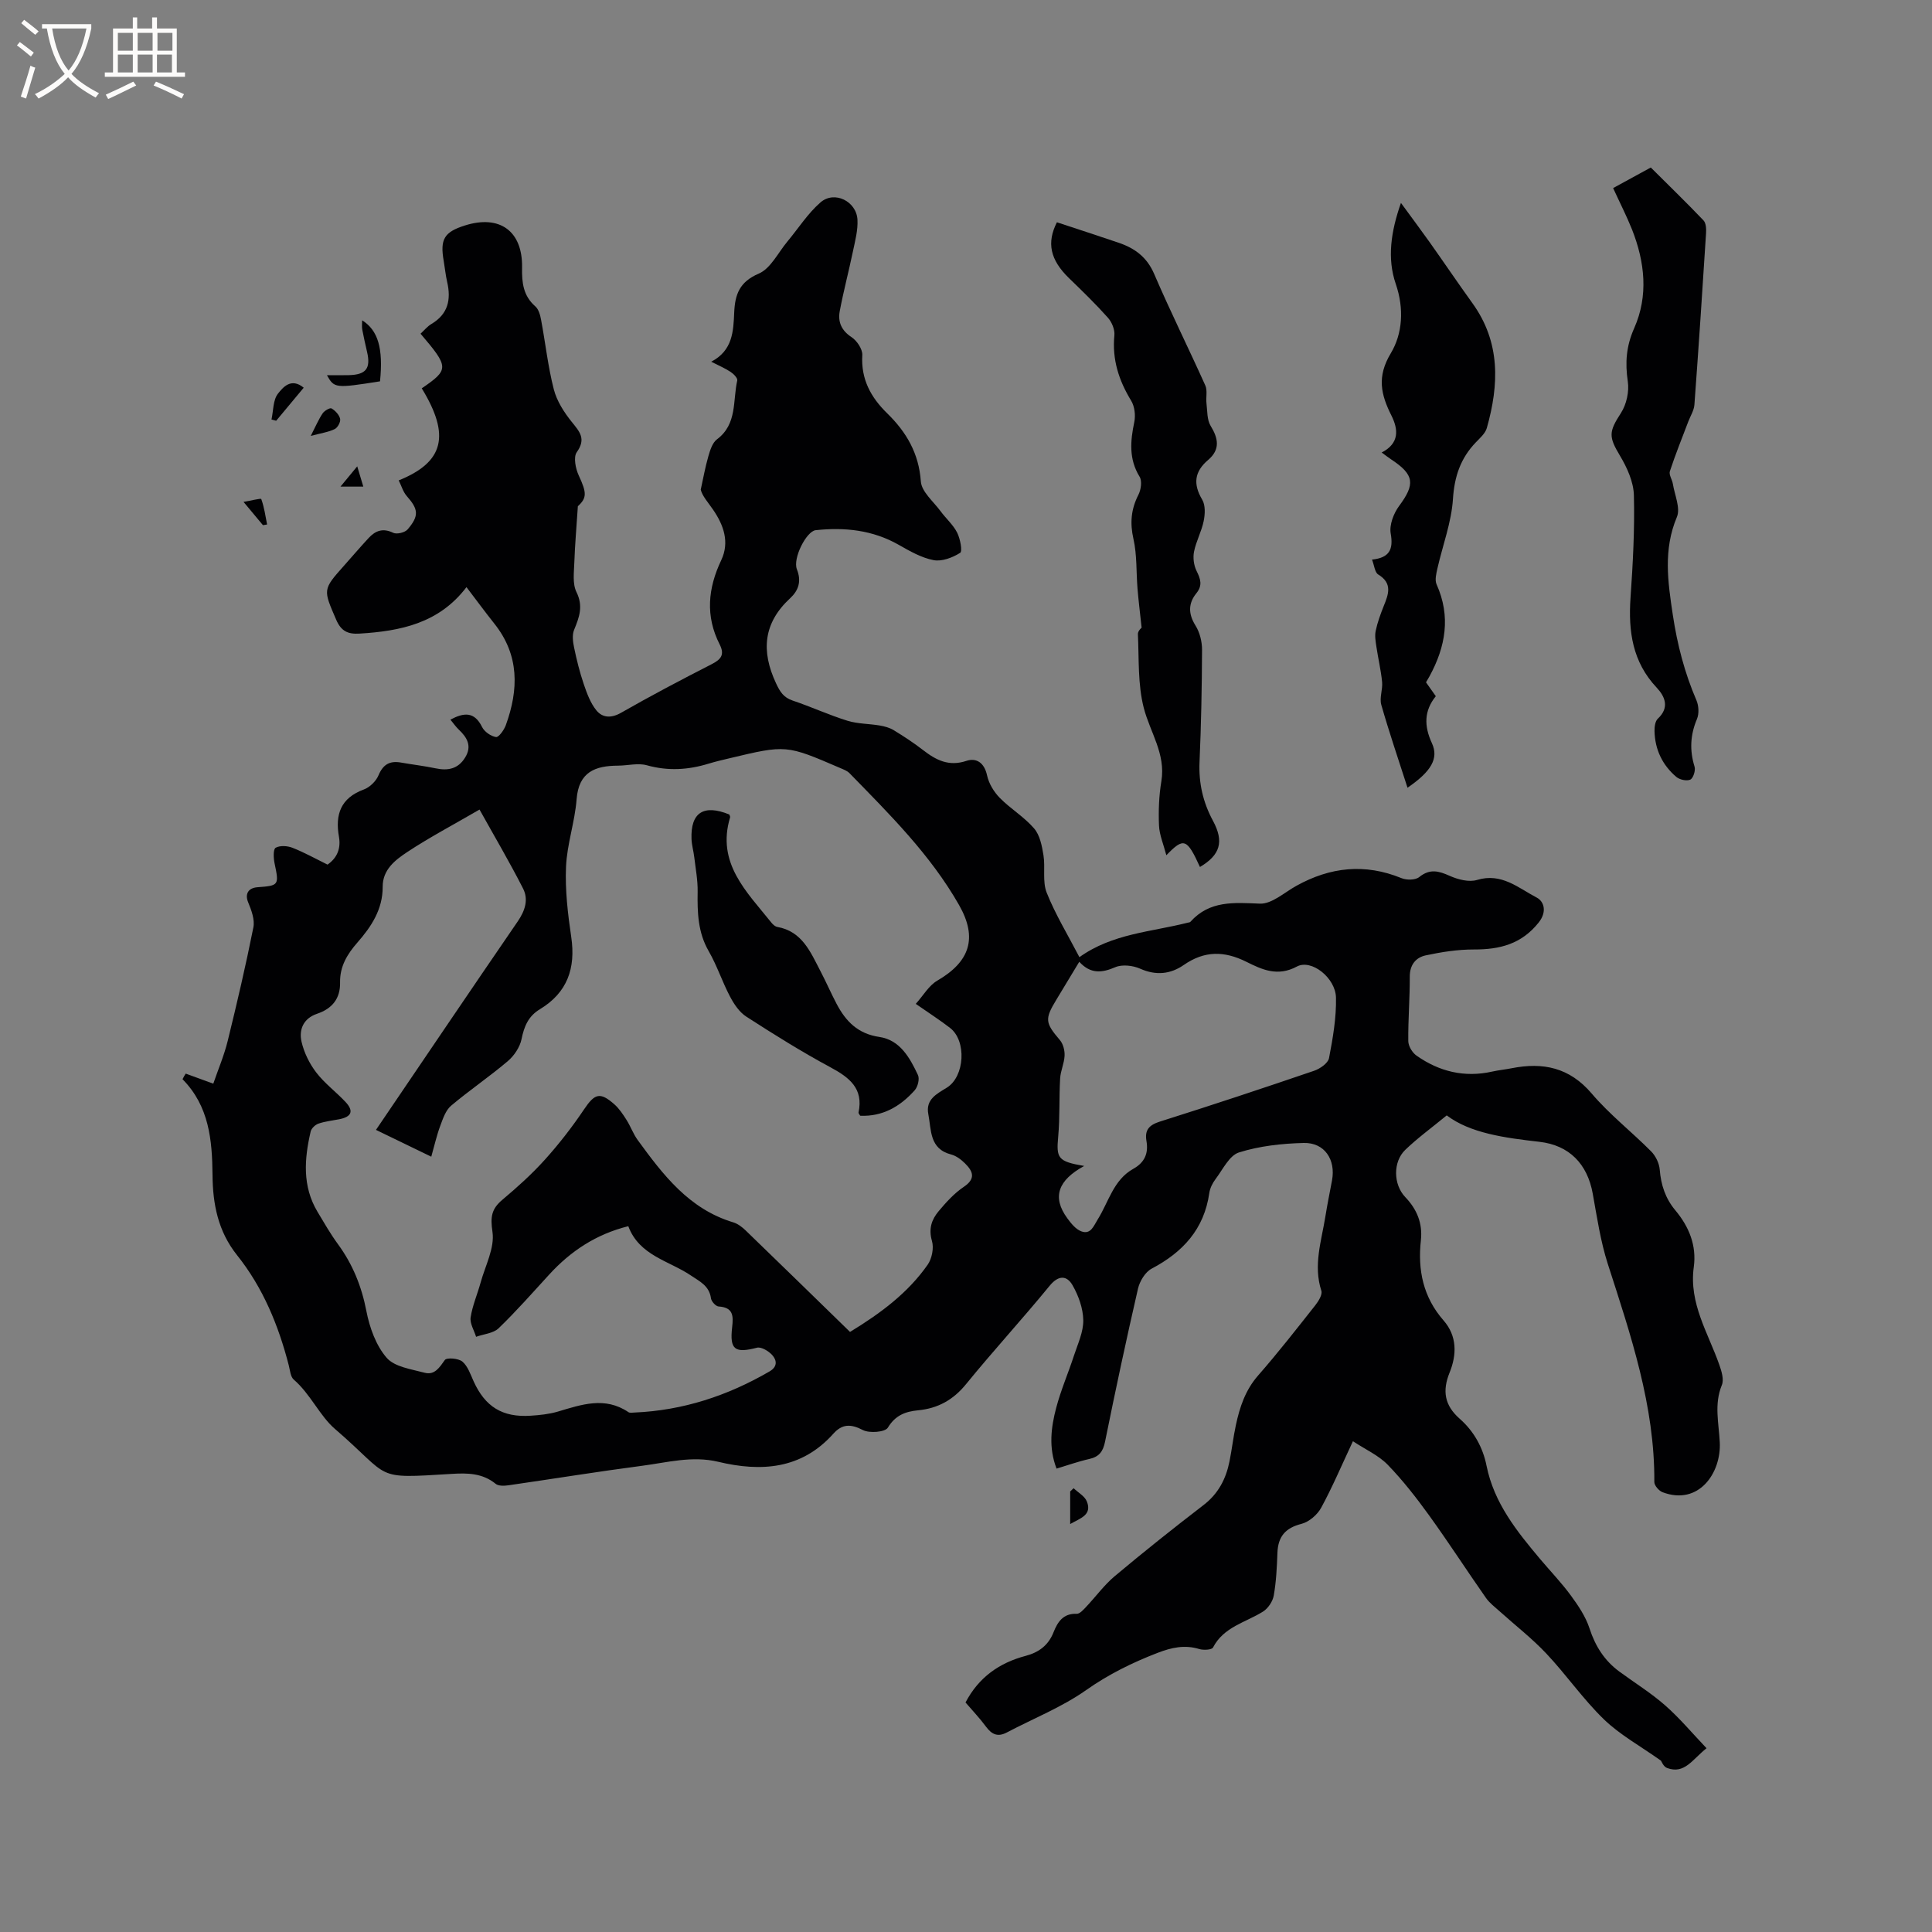 <svg enable-background="new 0 0 400 400" viewBox="0 0 400 400" xmlns="http://www.w3.org/2000/svg"><rect x="0" y="0" width="400" height="400" fill="#808080" stroke="none"/><g fill="#010103"><path d="m38.45 222.28c1.74.63 3.48 1.26 5.71 2.08.99-2.9 2.23-5.8 2.98-8.83 1.92-7.81 3.75-15.65 5.32-23.53.32-1.6-.41-3.56-1.08-5.18-.69-1.67-.06-2.98 1.94-3.13 4.45-.32 4.48-.43 3.52-4.98-.22-1.06-.3-2.89.23-3.19.9-.51 2.45-.41 3.5.01 2.46.97 4.78 2.27 7.24 3.48 2.03-1.41 2.78-3.38 2.37-5.75-.83-4.65.37-8.06 5.18-9.82 1.22-.45 2.51-1.73 3.01-2.93.95-2.27 2.35-3.04 4.65-2.63 2.4.42 4.82.7 7.2 1.2 2.53.53 4.61.12 6.06-2.21 1.49-2.38.46-4.16-1.3-5.82-.6-.57-1.08-1.27-1.73-2.06 2.81-1.48 4.96-1.71 6.56 1.53.48.98 1.82 1.91 2.89 2.08.55.08 1.66-1.46 2.02-2.45 2.68-7.37 2.83-14.5-2.36-21.02-1.9-2.39-3.71-4.85-5.78-7.57-5.71 7.51-13.67 9.1-22.12 9.62-2.41.15-3.82-.47-4.86-2.88-2.69-6.25-2.83-6.19 1.64-11.2 1.69-1.9 3.35-3.84 5.07-5.7 1.42-1.54 2.97-2.12 5.1-1.09.74.36 2.42-.05 2.98-.7 2.43-2.83 2.22-4.19-.16-6.89-.78-.88-1.12-2.15-1.68-3.26 9.41-3.8 10.71-9.35 4.77-19.06 5.68-3.89 5.68-4.35-.25-11.31.74-.68 1.4-1.51 2.26-2.02 3.45-2.05 4.09-5.05 3.25-8.69-.33-1.44-.47-2.93-.72-4.39-.78-4.46.11-5.96 4.4-7.31 7.21-2.28 11.97 1.16 11.83 8.74-.06 3.09.23 5.81 2.74 8.01.7.61 1.02 1.82 1.2 2.81.9 4.79 1.42 9.67 2.63 14.37.62 2.41 2.11 4.74 3.7 6.72 1.64 2.04 3.04 3.5 1.06 6.28-.74 1.03-.25 3.44.42 4.87 1.66 3.56 1.67 4.62-.2 6.33-.29 4.46-.61 8.03-.73 11.6-.07 2.07-.41 4.45.44 6.17 1.45 2.93.58 5.22-.49 7.83-.43 1.05-.25 2.48 0 3.66.53 2.55 1.16 5.1 2 7.57.65 1.9 1.38 3.92 2.62 5.44 1.25 1.53 3.04 1.67 5.09.5 6.16-3.52 12.44-6.83 18.76-10.06 1.97-1.01 2.75-1.97 1.66-4.12-2.97-5.84-2.43-11.6.33-17.41 1.77-3.74.51-7.26-1.68-10.46-1.01-1.48-2.23-2.81-2.56-4.15.51-2.31.92-4.65 1.58-6.92.36-1.26.84-2.8 1.79-3.51 4.22-3.16 3.24-7.99 4.19-12.18.11-.47-.75-1.36-1.36-1.76-1.12-.75-2.39-1.28-4.03-2.12 4.45-2.31 4.59-6.3 4.76-10.19.16-3.72 1.08-6.34 5.08-8.05 2.47-1.06 4-4.33 5.92-6.63 2.28-2.73 4.23-5.83 6.88-8.13 2.87-2.48 7.45-.22 7.64 3.62.11 2.16-.49 4.38-.94 6.54-.86 4.13-1.95 8.22-2.73 12.37-.41 2.2.33 4 2.44 5.38 1.12.74 2.3 2.5 2.23 3.72-.3 4.99 1.76 8.74 5.16 12.06 3.96 3.87 6.55 8.26 6.96 14.09.15 2.14 2.59 4.14 4.07 6.15 1.11 1.51 2.6 2.8 3.44 4.44.64 1.26 1.14 3.88.63 4.2-1.57.99-3.78 1.84-5.5 1.51-2.51-.48-4.92-1.86-7.2-3.16-5.4-3.08-11.2-3.68-17.21-3.04-1.91.2-4.79 5.83-3.89 8.1 1 2.53.3 4.41-1.4 5.99-5.57 5.15-6.03 10.94-2.93 17.59.83 1.78 1.56 2.96 3.47 3.6 3.81 1.28 7.48 2.98 11.32 4.17 2.13.66 4.48.61 6.71.99.99.17 2.03.45 2.88.97 2.08 1.27 4.13 2.61 6.05 4.1 2.7 2.09 5.33 3.47 9 2.25 2.06-.69 3.71.39 4.27 3 .36 1.68 1.41 3.42 2.63 4.66 2.22 2.26 5.06 3.94 7.11 6.33 1.2 1.39 1.63 3.62 1.94 5.55.41 2.55-.25 5.43.66 7.73 1.78 4.49 4.34 8.67 6.78 13.37 6.87-4.91 14.86-5.21 22.38-7.13.21-.05.48-.06.6-.19 4-4.46 9.05-3.97 14.4-3.76 2.46.09 5.06-2.32 7.54-3.69 7.02-3.9 14.2-4.68 21.76-1.59 1.05.43 2.88.42 3.67-.22 2.2-1.78 4.03-1.28 6.33-.25 1.7.76 3.99 1.35 5.66.84 5.06-1.54 8.56 1.68 12.35 3.66 1.5.78 2.17 2.92.41 5.14-3.54 4.47-8.06 5.62-13.42 5.6-3.33-.01-6.71.52-9.98 1.22-2.04.44-3.31 1.94-3.3 4.41.02 4.45-.36 8.89-.31 13.34.01 1.03.83 2.39 1.7 3 4.71 3.32 9.94 4.59 15.67 3.31 1.34-.3 2.72-.43 4.07-.7 6.47-1.27 11.94-.15 16.53 5.24 3.69 4.34 8.27 7.91 12.3 11.97.94.94 1.68 2.46 1.79 3.78.25 3.18 1.18 5.98 3.23 8.43 2.84 3.4 4.43 7.29 3.82 11.74-1.04 7.54 2.99 13.67 5.3 20.29.46 1.31.98 3.02.51 4.15-1.63 3.97-.63 7.84-.43 11.84.33 6.34-4.34 13.18-11.84 10.35-.75-.28-1.71-1.39-1.71-2.1.11-15.78-4.88-30.42-9.63-45.16-1.51-4.7-2.24-9.67-3.12-14.56-1.11-6.17-4.88-10.03-11.04-10.73-7.18-.82-14.3-1.77-19.19-5.47-3.23 2.65-6.08 4.72-8.59 7.14-2.58 2.48-2.47 7.19 0 9.77 2.42 2.53 3.62 5.42 3.24 8.94-.68 6.16.46 11.76 4.68 16.59 2.83 3.23 2.77 7.08 1.27 10.79-1.55 3.81-1.06 6.81 2.09 9.58 2.92 2.57 4.79 5.9 5.56 9.76 1.55 7.69 6.26 13.54 11.12 19.32 2.12 2.51 4.41 4.89 6.35 7.54 1.53 2.09 3.05 4.35 3.84 6.78 1.2 3.69 3.1 6.68 6.19 8.95 3.16 2.32 6.52 4.4 9.45 6.97 3.03 2.66 5.64 5.79 8.59 8.89-2.97 2.36-4.56 5.44-8.18 4.09-.75-.28-1.17-1.41-1.25-1.51-4.3-3.05-8.5-5.35-11.82-8.56-4.32-4.18-7.79-9.24-11.93-13.63-2.94-3.12-6.37-5.78-9.57-8.66-1.01-.91-2.15-1.76-2.92-2.85-3.95-5.64-7.69-11.43-11.72-17.02-2.66-3.68-5.47-7.3-8.62-10.55-1.9-1.95-4.58-3.14-7.2-4.87-2.37 5.05-4.26 9.53-6.58 13.78-.79 1.45-2.51 2.93-4.08 3.33-3.34.85-4.84 2.63-4.97 5.97-.11 2.96-.25 5.95-.76 8.86-.21 1.22-1.17 2.66-2.21 3.32-3.61 2.27-8.14 3.15-10.37 7.45-.25.49-1.97.58-2.83.32-3.03-.93-5.76-.32-8.62.78-5.25 2.02-10.15 4.43-14.82 7.72-5.04 3.55-10.94 5.88-16.44 8.78-1.85.97-3.09.41-4.28-1.2-1.31-1.78-2.85-3.39-4.25-5.02 2.73-5.22 7.01-8.21 12.45-9.65 2.72-.72 4.7-2.17 5.77-4.88.84-2.12 1.99-3.94 4.79-3.83.63.03 1.37-.81 1.92-1.39 2.01-2.12 3.75-4.54 5.96-6.4 6.01-5.04 12.15-9.93 18.37-14.71 3.07-2.35 4.66-5.41 5.39-9.04.5-2.49.79-5.03 1.32-7.51.8-3.74 1.96-7.26 4.6-10.28 4.12-4.7 7.97-9.64 11.85-14.55.66-.84 1.51-2.21 1.25-3-1.7-5.27.01-10.27.83-15.35.4-2.51.91-5 1.38-7.5.8-4.31-1.55-7.86-5.86-7.75-4.5.11-9.14.62-13.4 1.96-2.01.63-3.36 3.55-4.87 5.54-.62.82-1.14 1.87-1.28 2.88-1.07 7.47-5.47 12.23-11.93 15.64-1.33.7-2.47 2.59-2.83 4.14-2.42 10.52-4.68 21.09-6.82 31.68-.42 2.06-1.23 3.13-3.27 3.59-2.25.5-4.44 1.29-6.77 1.99-1.68-4.33-1.15-8.53-.07-12.61.97-3.67 2.5-7.19 3.68-10.81.79-2.41 1.96-4.88 1.92-7.31-.04-2.45-.99-5.09-2.23-7.25-1.16-2-2.87-2.14-4.72.11-5.64 6.89-11.68 13.46-17.3 20.36-2.67 3.29-5.86 5.05-9.96 5.44-2.62.25-4.69 1.02-6.25 3.59-.57.94-3.82 1.2-5.18.49-2.5-1.3-4.29-1.27-6.11.77-6.61 7.4-15 7.92-23.82 5.81-5.41-1.29-10.54.14-15.74.82-9.24 1.21-18.45 2.71-27.67 4.04-.88.13-2.09.18-2.68-.3-2.72-2.22-5.84-2.26-9.05-2.06-16.6 1.01-12.25 1-24.26-9.34-3.1-2.67-5.05-7.21-8.48-10.17-.69-.59-.78-1.93-1.04-2.95-2.13-8.29-5.35-16.11-10.71-22.82-3.95-4.95-5.03-10.59-5.08-16.6-.07-7.22-.69-14.24-6.21-19.83.2-.43.43-.8.66-1.16zm151.15-14.44c1.58-1.76 2.71-3.79 4.44-4.8 6.77-3.93 8.41-8.84 4.52-15.67-5.94-10.43-14.4-18.8-22.69-27.3-.49-.5-1.25-.77-1.92-1.06-11.18-4.82-11.18-4.82-22.95-2.01-1.44.34-2.89.68-4.3 1.11-4.24 1.3-8.42 1.55-12.78.33-1.83-.51-3.97.07-5.96.08-4.73.02-8.14 1.29-8.58 6.96-.36 4.69-1.99 9.29-2.19 13.97-.21 4.83.37 9.75 1.08 14.56.95 6.46-.81 11.51-6.49 14.94-2.39 1.44-3.26 3.53-3.8 6.19-.34 1.66-1.53 3.44-2.85 4.56-3.79 3.22-7.94 6.02-11.74 9.23-1.12.95-1.69 2.68-2.24 4.16-.73 1.95-1.18 4-1.86 6.39-4.33-2.1-7.88-3.82-11.45-5.55 9.94-14.64 19.59-28.94 29.35-43.16 1.52-2.22 2.27-4.53 1.1-6.82-2.74-5.39-5.82-10.61-9.01-16.34-5.54 3.22-10.41 5.78-14.97 8.8-2.48 1.64-5.1 3.64-5.08 7.19.02 4.67-2.34 8.24-5.24 11.55-2.09 2.38-3.64 4.94-3.58 8.22.07 3.4-1.65 5.47-4.79 6.53-2.79.95-3.77 3.26-3.19 5.78.52 2.25 1.63 4.52 3.04 6.36 1.72 2.25 4.08 4 6.04 6.08 1.79 1.9 1.31 3.1-1.28 3.61-1.44.28-2.93.43-4.31.91-.66.23-1.45.98-1.6 1.63-1.32 5.67-1.75 11.32 1.41 16.61 1.36 2.27 2.68 4.58 4.24 6.71 3.06 4.18 4.9 8.74 5.89 13.87.66 3.4 1.98 7.1 4.19 9.65 1.64 1.9 5.11 2.36 7.86 3.1 2.07.55 3.07-1.07 4.19-2.64.39-.54 2.82-.35 3.63.33 1.12.95 1.67 2.63 2.32 4.07 2.38 5.27 5.97 7.52 11.79 7.14 1.89-.12 3.83-.32 5.64-.85 4.91-1.46 9.76-3.18 14.63.11.3.2.83.1 1.25.08 10.05-.43 19.3-3.48 27.96-8.51 1.71-.99 1.51-2.33.56-3.39-.75-.83-2.27-1.75-3.16-1.52-4.53 1.17-5.68.45-5.14-4.21.28-2.43.23-4.13-2.81-4.33-.58-.04-1.48-1.04-1.57-1.68-.35-2.6-2.31-3.49-4.18-4.75-4.54-3.06-10.66-4.09-12.94-10.19-6.65 1.66-11.92 5.14-16.38 10.02-3.44 3.75-6.8 7.58-10.46 11.11-1.1 1.06-3.09 1.2-4.67 1.77-.41-1.34-1.32-2.76-1.13-4.02.37-2.45 1.4-4.78 2.06-7.19.97-3.51 2.95-7.2 2.46-10.51-.46-3.1-.21-4.75 2.05-6.65 3.08-2.59 6.1-5.3 8.79-8.29 2.94-3.26 5.66-6.77 8.11-10.41 2.2-3.27 3.29-3.71 6.28-1.07 1.01.89 1.79 2.08 2.52 3.23.85 1.34 1.38 2.88 2.31 4.16 5.26 7.22 10.64 14.3 19.78 17.05.96.29 1.87.99 2.6 1.7 7.19 6.94 14.34 13.93 21.59 20.99 6.43-3.92 12-8.1 16.07-13.91.89-1.27 1.32-3.47.89-4.93-.73-2.51-.06-4.43 1.38-6.15 1.55-1.85 3.24-3.72 5.22-5.05 2.52-1.7 1.9-3.2.28-4.82-.8-.8-1.83-1.59-2.89-1.87-4.55-1.17-4.1-5.08-4.74-8.35-.6-3.06 1.74-4.2 3.84-5.5 3.71-2.3 4.12-9.69.66-12.36-2.08-1.61-4.3-3.03-7.1-4.98zm34.87 33.56c-5.35 2.92-6.75 6.4-3.48 10.85.77 1.05 1.73 2.25 2.87 2.68 1.97.74 2.56-1.1 3.41-2.46 2.27-3.62 3.25-8.19 7.37-10.48 2.35-1.31 3.17-3.21 2.72-5.77-.39-2.26.54-3.3 2.79-4.01 10.69-3.37 21.32-6.9 31.93-10.52 1.22-.42 2.88-1.57 3.08-2.62.79-4.12 1.53-8.35 1.44-12.52-.08-4.08-5.08-8.05-8.09-6.44-4.01 2.16-7.25.62-10.44-.97-4.59-2.29-8.69-2.33-12.97.64-2.75 1.91-5.75 2.24-9.03.78-1.51-.67-3.73-.93-5.17-.31-2.78 1.2-5.11 1.43-7.45-1.12-1.71 2.83-3.23 5.36-4.76 7.88-2.43 4-2.29 4.76.75 8.33.68.8 1.02 2.15.97 3.23-.07 1.58-.83 3.13-.92 4.71-.23 4-.04 8.03-.4 12.02-.41 4.5-.11 5.16 5.38 6.1z"/><path d="m248.44 179.5c-2.7-5.9-3.34-6.19-6.96-2.43-.6-2.3-1.44-4.22-1.52-6.16-.13-3.05-.01-6.17.49-9.18.93-5.66-2.34-10.12-3.64-15.15-1.26-4.88-.98-10.17-1.22-15.29-.03-.68.83-1.41.77-1.32-.34-3.21-.65-5.65-.85-8.1-.28-3.43-.09-6.96-.84-10.28-.75-3.31-.5-6.16 1.02-9.14.54-1.05.8-2.86.25-3.75-2.25-3.67-1.92-7.38-1.1-11.31.29-1.39.08-3.23-.64-4.42-2.56-4.2-3.97-8.54-3.48-13.53.12-1.19-.52-2.74-1.34-3.66-2.53-2.84-5.27-5.5-8.01-8.15-4-3.86-4.68-7.4-2.55-11.61 4.35 1.44 8.6 2.81 12.82 4.25 3.31 1.13 5.82 2.96 7.32 6.45 3.34 7.78 7.12 15.36 10.59 23.09.47 1.06.09 2.47.24 3.71.19 1.57.09 3.39.86 4.65 1.61 2.62 2 4.91-.5 7.04-2.87 2.43-3.17 5-1.24 8.25.68 1.15.59 3 .3 4.42-.44 2.16-1.57 4.18-2 6.34-.25 1.25-.05 2.82.52 3.97.82 1.66 1.3 2.99-.03 4.63-1.72 2.13-1.69 4.29-.17 6.72.88 1.41 1.35 3.33 1.34 5.02-.03 7.74-.18 15.48-.52 23.21-.19 4.38.72 8.35 2.79 12.18 2.32 4.32 1.5 7.05-2.7 9.55z"/><path d="m291.41 163.09c-1.9-5.91-3.81-11.5-5.43-17.17-.41-1.44.32-3.16.17-4.72-.24-2.45-.82-4.86-1.18-7.29-.16-1.09-.37-2.25-.15-3.29.37-1.75.99-3.46 1.66-5.13.99-2.45 1.88-4.71-1.14-6.55-.7-.43-.8-1.84-1.28-3.08 3.6-.38 4.46-2.09 3.87-5.41-.31-1.76.6-4.15 1.73-5.68 3.36-4.53 3.19-6.46-1.58-9.62-.6-.4-1.17-.84-2.02-1.46 3.72-1.91 3.44-4.81 2.03-7.63-2.18-4.35-3.08-8.04-.14-12.92 2.42-4.03 2.8-9.21 1.02-14.38-1.8-5.26-1.01-10.8 1.08-16.75 2.2 3.01 4.07 5.51 5.88 8.05 3 4.23 5.91 8.53 8.94 12.74 5.81 8.07 5.5 16.83 2.96 25.82-.32 1.12-1.42 2.07-2.28 2.97-3.15 3.28-4.43 7.05-4.73 11.7-.31 4.85-2.13 9.6-3.22 14.41-.24 1.07-.57 2.39-.17 3.29 2.98 6.65 1.87 12.9-1.46 19.02-.2.37-.42.73-.73 1.26.63.89 1.27 1.81 2.03 2.87-2.45 3.02-2.45 6.18-.81 9.72 1.46 3.16-.13 5.86-5.05 9.23z"/><path d="m333.98 38.94c2.71-1.48 5.11-2.79 7.8-4.26 3.64 3.63 7.35 7.22 10.91 10.95.53.56.59 1.76.53 2.65-.75 11.84-1.54 23.69-2.41 35.52-.09 1.18-.82 2.31-1.26 3.46-1.3 3.43-2.68 6.83-3.82 10.31-.24.72.48 1.73.62 2.62.37 2.3 1.61 5.01.83 6.86-2.85 6.77-1.87 13.41-.84 20.27.92 6.12 2.44 11.99 4.89 17.67.48 1.12.57 2.77.11 3.87-1.39 3.29-1.55 6.47-.5 9.87.24.78-.27 2.39-.88 2.68-.74.35-2.22.02-2.91-.57-2.87-2.44-4.41-5.66-4.5-9.46-.02-.88.13-2.07.69-2.59 2.49-2.32 1.45-4.62-.24-6.42-5.02-5.33-5.89-11.65-5.42-18.57.49-7.07.88-14.18.7-21.26-.07-2.76-1.4-5.71-2.86-8.15-2.39-3.99-2.36-4.96.19-8.9 1.14-1.77 1.72-4.42 1.41-6.5-.58-3.91-.33-7.32 1.32-11.04 2.98-6.72 2.21-13.69-.44-20.42-1.13-2.83-2.53-5.55-3.92-8.59z"/><path d="m78.68 78.95c-9.26 1.46-9.47 1.44-10.99-1.27 1.68 0 3.11.03 4.54-.01 3.55-.09 4.56-1.38 3.77-4.8-.35-1.54-.71-3.08-1-4.64-.11-.6-.02-1.24-.02-1.91 3.29 2.06 4.39 5.79 3.7 12.63z"/><path d="m62.88 80.27c-1.96 2.35-3.83 4.6-5.7 6.84-.32-.08-.65-.17-.97-.25.4-1.83.3-4.05 1.35-5.37.98-1.23 2.69-3.39 5.32-1.22z"/><path d="m64.34 90.25c1.01-1.98 1.61-3.41 2.46-4.67.37-.55 1.52-1.21 1.84-1.02.78.46 1.59 1.32 1.78 2.16.14.61-.5 1.81-1.11 2.11-1.27.63-2.76.83-4.97 1.42z"/><path d="m221.57 315.53c0-2.58 0-4.66 0-6.74.24-.22.48-.45.71-.67.95.91 2.32 1.65 2.75 2.76 1.09 2.78-1.3 3.43-3.46 4.65z"/><path d="m50.42 103.91c1.54-.26 3.6-.78 3.67-.59.61 1.68.86 3.49 1.21 5.27-.29.05-.57.09-.86.14-1.11-1.33-2.22-2.66-4.02-4.82z"/><path d="m73.96 96.55c.54 1.81.88 2.93 1.26 4.2-1.5 0-2.7 0-4.73 0 1.3-1.57 2.18-2.63 3.47-4.2z"/><path d="m150.99 168.63c.06.2.22.42.17.59-2.87 9.5 3.44 15.41 8.53 21.78.31.39.78.83 1.24.91 5.16.92 6.87 5.2 8.92 9.12 1.18 2.25 2.19 4.59 3.37 6.83 1.9 3.6 4.39 6.18 8.85 6.83 4.26.62 6.31 4.32 7.98 7.88.38.8-.03 2.44-.67 3.16-2.99 3.35-6.64 5.48-11.29 5.27-.16-.3-.38-.51-.34-.66 1.06-5-1.9-7.26-5.82-9.37-5.96-3.21-11.72-6.81-17.42-10.49-1.44-.93-2.56-2.61-3.38-4.18-1.61-3.05-2.68-6.39-4.4-9.37-2.25-3.9-2.36-8.01-2.29-12.3.04-2.38-.42-4.77-.7-7.16-.15-1.26-.52-2.49-.57-3.75-.21-5.5 2.51-7.25 7.82-5.09z"/></g><path d="m6.4 11.7c-1-.8-1.9-1.6-2.9-2.3l.6-.7c.9.7 1.9 1.4 2.9 2.2zm-2.1 8.3c.7-2.1 1.4-4.2 2-6.4.2.1.6.3 1 .4-.7 2.3-1.3 4.4-1.9 6.4zm3-12.8c-1.1-.9-2.1-1.7-2.9-2.4l.6-.7c1 .8 2 1.5 3 2.4zm1.4-1.3v-.9h10.2v.9c-.9 4.2-2.3 7.3-4.1 9.4 1.3 1.4 3.2 2.7 5.7 4-.2.2-.4.5-.7.9-2.5-1.4-4.4-2.7-5.7-4.2-1.4 1.5-3.5 3-6.1 4.4 0 0 0 0-.1-.1-.3-.4-.5-.7-.7-.8 2.7-1.3 4.7-2.8 6.2-4.2-1.8-2.2-3-5.3-3.7-9.4zm9.2 0h-7.1c.6 3.8 1.7 6.7 3.4 8.7 1.7-2 2.9-4.8 3.7-8.7z" fill="#fcfbfa"/><path d="m31.6 3.6h.9v2.3h4.1v9.1h1.7v.9h-16.6v-.9h1.7v-9.1h4.1v-2.3h.9v2.3h3.1v-2.3zm-4 13.3.6.8c-1.9.9-3.8 1.9-5.8 2.8-.2-.3-.3-.6-.5-.9 2-.9 3.9-1.8 5.7-2.7zm-3.2-10.1v3.7h3.1v-3.7zm0 4.5v3.7h3.1v-3.7zm4.1-4.5v3.7h3.1v-3.7zm0 4.5v3.7h3.1v-3.7zm9.1 9.1c-2.1-1.1-4.1-2-5.8-2.7l.5-.8c2.2.9 4.1 1.8 5.8 2.6zm-1.9-13.6h-3.1v3.7h3.1zm-3.2 4.5v3.7h3.1v-3.7z" fill="#fcfbfa"/></svg>